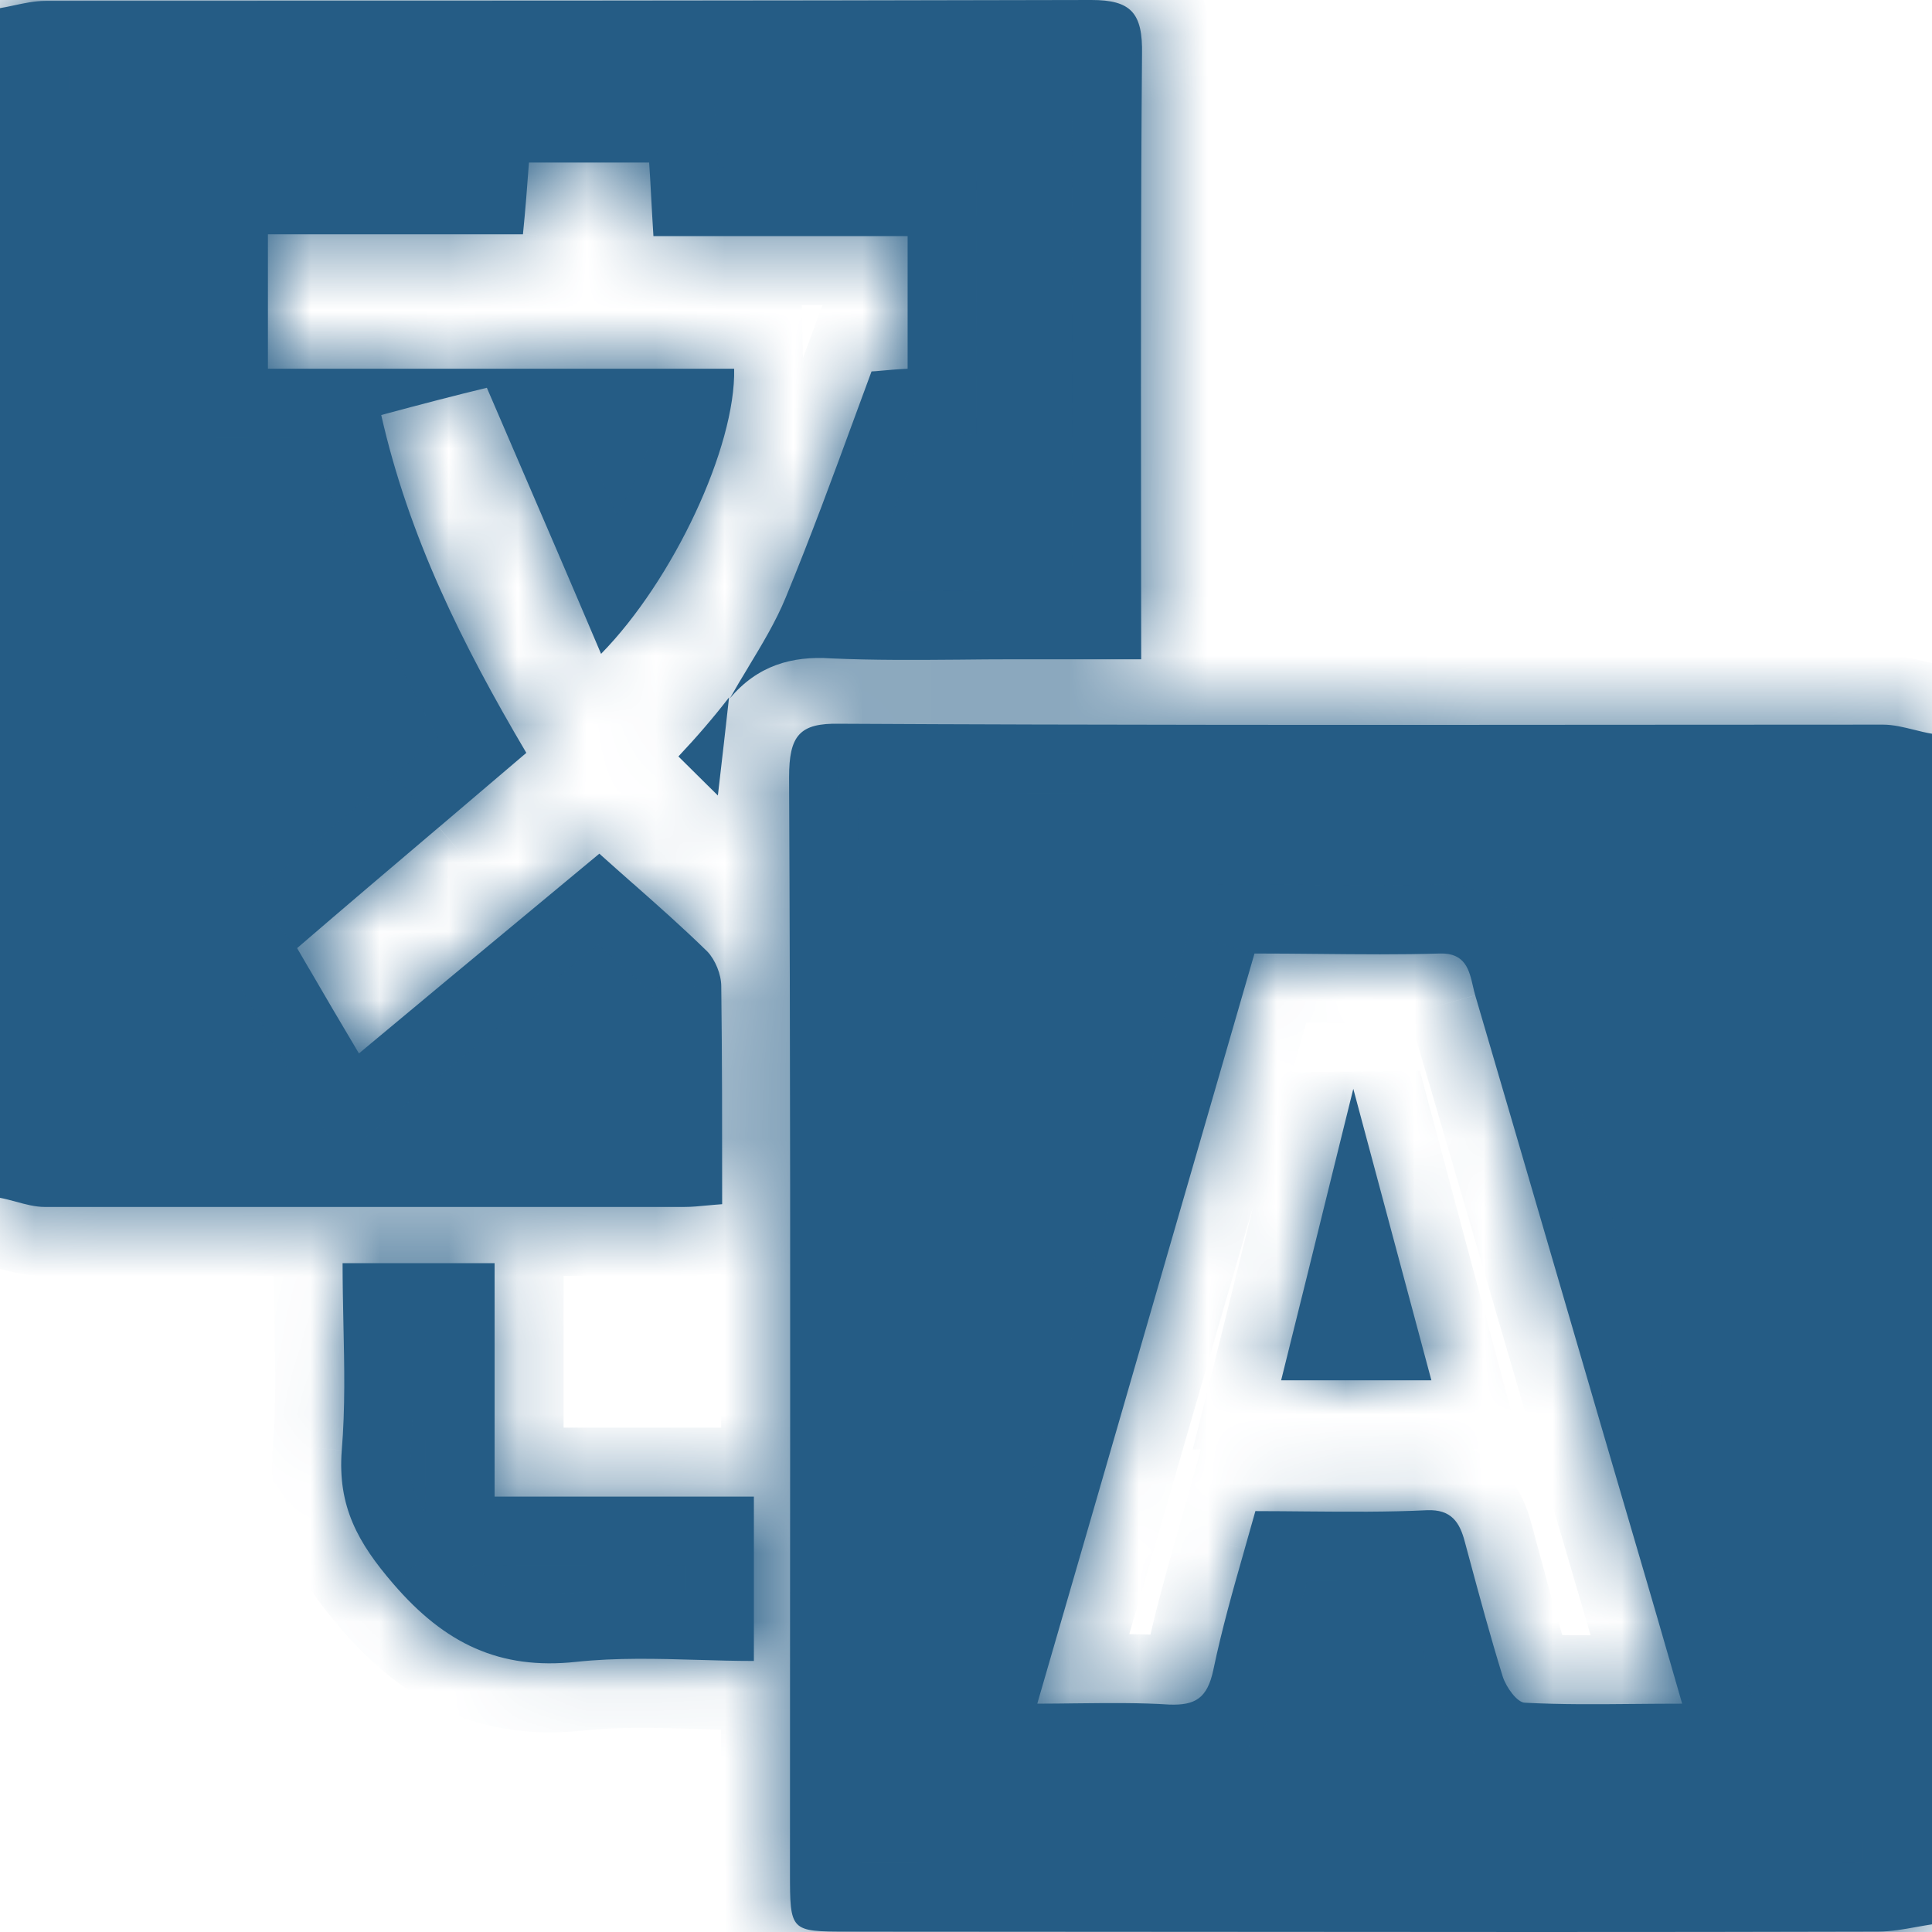 <svg width="28" height="28" viewBox="0 0 28 28" fill="none" xmlns="http://www.w3.org/2000/svg">
<mask id="path-1-inside-1" fill="white">
<path fill-rule="evenodd" clip-rule="evenodd" d="M10.845 9.669L10.845 9.668L10.845 9.668C11.043 9.34 11.242 9.013 11.387 8.66C11.743 7.798 12.067 6.918 12.404 5.999L12.404 5.999C12.479 5.796 12.555 5.591 12.631 5.383C12.657 5.383 12.707 5.378 12.776 5.372L12.776 5.372L12.776 5.372C12.872 5.363 13.002 5.351 13.154 5.344V3.422H9.47C9.458 3.238 9.449 3.063 9.439 2.889C9.43 2.715 9.421 2.54 9.408 2.356H7.666C7.641 2.698 7.616 3.027 7.579 3.396H3.883V5.344H10.64C10.665 6.475 9.757 8.41 8.711 9.476C8.267 8.429 7.83 7.416 7.375 6.361L7.056 5.62C6.62 5.725 6.11 5.857 5.525 6.015C5.924 7.778 6.695 9.332 7.628 10.911C7.206 11.271 6.784 11.63 6.36 11.99L6.359 11.99C5.683 12.564 5.001 13.142 4.306 13.741L4.478 14.037L4.479 14.037C4.69 14.4 4.919 14.793 5.202 15.267C6.089 14.527 6.954 13.809 7.82 13.091L8.686 12.372C8.846 12.516 9.009 12.66 9.173 12.805L9.174 12.805L9.174 12.805C9.535 13.124 9.904 13.45 10.254 13.793C10.366 13.912 10.453 14.122 10.453 14.293C10.466 15.32 10.466 16.36 10.466 17.452C10.392 17.457 10.322 17.464 10.253 17.47C10.137 17.481 10.028 17.492 9.918 17.492H0.647C0.511 17.492 0.37 17.454 0.23 17.416L0.23 17.416C0.153 17.395 0.076 17.374 0 17.36V0.118C0.067 0.107 0.132 0.093 0.197 0.079L0.197 0.079C0.351 0.046 0.502 0.013 0.66 0.013C5.712 0.013 10.764 0.013 15.817 0C16.389 0 16.564 0.184 16.551 0.79C16.533 2.957 16.535 5.116 16.537 7.318V7.32V7.322V7.324C16.538 8.062 16.539 8.806 16.539 9.555H14.66C14.411 9.555 14.162 9.557 13.913 9.56H13.913C13.291 9.565 12.668 9.57 12.046 9.542C11.474 9.503 10.976 9.647 10.578 10.121C10.664 9.969 10.754 9.818 10.845 9.669ZM28 27.889C27.925 27.9 27.851 27.914 27.776 27.927L27.776 27.927C27.589 27.961 27.403 27.994 27.216 27.994C23.897 28.003 20.579 28 17.26 27.997C15.601 27.996 13.942 27.994 12.283 27.994C11.449 27.994 11.449 27.994 11.449 27.125C11.449 25.802 11.45 24.48 11.45 23.158V23.158V23.158V23.158C11.453 19.194 11.455 15.233 11.436 11.266C11.436 10.66 11.586 10.476 12.171 10.489C15.95 10.509 19.73 10.507 23.51 10.504H23.511C24.77 10.503 26.031 10.502 27.291 10.502C27.441 10.502 27.591 10.54 27.742 10.577C27.828 10.598 27.914 10.62 28 10.634V27.889ZM16.891 18.276L16.89 18.279L16.889 18.282C16.277 20.399 15.661 22.527 15.033 24.691C15.232 24.691 15.426 24.688 15.616 24.686H15.617H15.617H15.617C16.079 24.681 16.517 24.676 16.949 24.704C17.323 24.717 17.497 24.612 17.584 24.204C17.707 23.614 17.872 23.032 18.038 22.452L18.038 22.452L18.038 22.452L18.038 22.451C18.09 22.268 18.143 22.084 18.194 21.9C18.451 21.9 18.701 21.903 18.946 21.905C19.542 21.91 20.109 21.915 20.683 21.887C21.031 21.874 21.155 22.058 21.23 22.348L21.288 22.563L21.288 22.563L21.288 22.563L21.288 22.563C21.443 23.139 21.601 23.723 21.778 24.296C21.828 24.454 21.989 24.677 22.101 24.677C22.622 24.705 23.142 24.7 23.689 24.695H23.689H23.689H23.689C23.914 24.693 24.143 24.691 24.379 24.691C24.312 24.46 24.248 24.239 24.187 24.025L24.186 24.023C24.076 23.641 23.972 23.281 23.868 22.927C23.451 21.512 23.038 20.094 22.624 18.676C22.21 17.258 21.796 15.839 21.38 14.425C21.368 14.384 21.358 14.341 21.348 14.297C21.294 14.06 21.237 13.808 20.869 13.819C20.293 13.837 19.71 13.831 19.112 13.825L19.111 13.825C18.806 13.822 18.497 13.819 18.181 13.819C17.751 15.305 17.322 16.786 16.892 18.271L16.891 18.276ZM10.926 24.072V21.69H7.168V18.307H4.965C4.965 18.597 4.971 18.885 4.977 19.172C4.991 19.797 5.004 20.414 4.953 21.019C4.891 21.835 5.189 22.361 5.699 22.953C6.446 23.822 7.243 24.204 8.35 24.085C8.938 24.022 9.525 24.039 10.113 24.056C10.384 24.064 10.655 24.072 10.926 24.072ZM10.566 10.107C10.516 10.555 10.466 11.002 10.404 11.529L10.248 11.375C10.12 11.249 9.992 11.123 9.832 10.963C10.105 10.673 10.342 10.397 10.566 10.107ZM18.567 20.005H20.745C20.552 19.288 20.366 18.59 20.179 17.893C19.992 17.195 19.805 16.497 19.613 15.78C19.516 16.17 19.422 16.553 19.328 16.932C19.071 17.973 18.823 18.982 18.567 20.005Z"/>
</mask>
<path fill-rule="evenodd" clip-rule="evenodd" d="M10.845 9.669L10.845 9.668L10.845 9.668C11.043 9.34 11.242 9.013 11.387 8.66C11.743 7.798 12.067 6.918 12.404 5.999L12.404 5.999C12.479 5.796 12.555 5.591 12.631 5.383C12.657 5.383 12.707 5.378 12.776 5.372L12.776 5.372L12.776 5.372C12.872 5.363 13.002 5.351 13.154 5.344V3.422H9.47C9.458 3.238 9.449 3.063 9.439 2.889C9.43 2.715 9.421 2.54 9.408 2.356H7.666C7.641 2.698 7.616 3.027 7.579 3.396H3.883V5.344H10.64C10.665 6.475 9.757 8.41 8.711 9.476C8.267 8.429 7.83 7.416 7.375 6.361L7.056 5.62C6.62 5.725 6.11 5.857 5.525 6.015C5.924 7.778 6.695 9.332 7.628 10.911C7.206 11.271 6.784 11.63 6.36 11.99L6.359 11.99C5.683 12.564 5.001 13.142 4.306 13.741L4.478 14.037L4.479 14.037C4.69 14.4 4.919 14.793 5.202 15.267C6.089 14.527 6.954 13.809 7.82 13.091L8.686 12.372C8.846 12.516 9.009 12.66 9.173 12.805L9.174 12.805L9.174 12.805C9.535 13.124 9.904 13.45 10.254 13.793C10.366 13.912 10.453 14.122 10.453 14.293C10.466 15.32 10.466 16.36 10.466 17.452C10.392 17.457 10.322 17.464 10.253 17.47C10.137 17.481 10.028 17.492 9.918 17.492H0.647C0.511 17.492 0.37 17.454 0.23 17.416L0.23 17.416C0.153 17.395 0.076 17.374 0 17.36V0.118C0.067 0.107 0.132 0.093 0.197 0.079L0.197 0.079C0.351 0.046 0.502 0.013 0.66 0.013C5.712 0.013 10.764 0.013 15.817 0C16.389 0 16.564 0.184 16.551 0.79C16.533 2.957 16.535 5.116 16.537 7.318V7.32V7.322V7.324C16.538 8.062 16.539 8.806 16.539 9.555H14.66C14.411 9.555 14.162 9.557 13.913 9.56H13.913C13.291 9.565 12.668 9.57 12.046 9.542C11.474 9.503 10.976 9.647 10.578 10.121C10.664 9.969 10.754 9.818 10.845 9.669ZM28 27.889C27.925 27.9 27.851 27.914 27.776 27.927L27.776 27.927C27.589 27.961 27.403 27.994 27.216 27.994C23.897 28.003 20.579 28 17.26 27.997C15.601 27.996 13.942 27.994 12.283 27.994C11.449 27.994 11.449 27.994 11.449 27.125C11.449 25.802 11.45 24.48 11.45 23.158V23.158V23.158V23.158C11.453 19.194 11.455 15.233 11.436 11.266C11.436 10.66 11.586 10.476 12.171 10.489C15.95 10.509 19.73 10.507 23.51 10.504H23.511C24.77 10.503 26.031 10.502 27.291 10.502C27.441 10.502 27.591 10.54 27.742 10.577C27.828 10.598 27.914 10.62 28 10.634V27.889ZM16.891 18.276L16.89 18.279L16.889 18.282C16.277 20.399 15.661 22.527 15.033 24.691C15.232 24.691 15.426 24.688 15.616 24.686H15.617H15.617H15.617C16.079 24.681 16.517 24.676 16.949 24.704C17.323 24.717 17.497 24.612 17.584 24.204C17.707 23.614 17.872 23.032 18.038 22.452L18.038 22.452L18.038 22.452L18.038 22.451C18.09 22.268 18.143 22.084 18.194 21.9C18.451 21.9 18.701 21.903 18.946 21.905C19.542 21.91 20.109 21.915 20.683 21.887C21.031 21.874 21.155 22.058 21.23 22.348L21.288 22.563L21.288 22.563L21.288 22.563L21.288 22.563C21.443 23.139 21.601 23.723 21.778 24.296C21.828 24.454 21.989 24.677 22.101 24.677C22.622 24.705 23.142 24.7 23.689 24.695H23.689H23.689H23.689C23.914 24.693 24.143 24.691 24.379 24.691C24.312 24.46 24.248 24.239 24.187 24.025L24.186 24.023C24.076 23.641 23.972 23.281 23.868 22.927C23.451 21.512 23.038 20.094 22.624 18.676C22.21 17.258 21.796 15.839 21.38 14.425C21.368 14.384 21.358 14.341 21.348 14.297C21.294 14.06 21.237 13.808 20.869 13.819C20.293 13.837 19.71 13.831 19.112 13.825L19.111 13.825C18.806 13.822 18.497 13.819 18.181 13.819C17.751 15.305 17.322 16.786 16.892 18.271L16.891 18.276ZM10.926 24.072V21.69H7.168V18.307H4.965C4.965 18.597 4.971 18.885 4.977 19.172C4.991 19.797 5.004 20.414 4.953 21.019C4.891 21.835 5.189 22.361 5.699 22.953C6.446 23.822 7.243 24.204 8.35 24.085C8.938 24.022 9.525 24.039 10.113 24.056C10.384 24.064 10.655 24.072 10.926 24.072ZM10.566 10.107C10.516 10.555 10.466 11.002 10.404 11.529L10.248 11.375C10.12 11.249 9.992 11.123 9.832 10.963C10.105 10.673 10.342 10.397 10.566 10.107ZM18.567 20.005H20.745C20.552 19.288 20.366 18.59 20.179 17.893C19.992 17.195 19.805 16.497 19.613 15.78C19.516 16.17 19.422 16.553 19.328 16.932C19.071 17.973 18.823 18.982 18.567 20.005Z" fill="#255C85"/>
<path d="M10.845 9.668L10.013 9.114L10.001 9.132L9.989 9.151L10.845 9.668ZM10.845 9.669L11.701 10.186L11.701 10.186L10.845 9.669ZM10.845 9.668L11.677 10.223L11.689 10.205L11.701 10.186L10.845 9.668ZM11.387 8.66L10.463 8.278L10.462 8.279L11.387 8.66ZM12.404 5.999L11.471 5.64L11.468 5.647L11.466 5.654L12.404 5.999ZM12.404 5.999L13.338 6.358L13.34 6.351L13.343 6.344L12.404 5.999ZM12.631 5.383V4.383H11.935L11.693 5.036L12.631 5.383ZM12.776 5.372L12.687 4.376L12.684 4.376L12.776 5.372ZM12.776 5.372L12.865 6.368L12.876 6.367L12.776 5.372ZM12.776 5.372L12.684 4.376L12.677 4.377L12.776 5.372ZM13.154 5.344L13.204 6.342L14.154 6.294V5.344H13.154ZM13.154 3.422H14.154V2.422H13.154V3.422ZM9.47 3.422L8.473 3.489L8.536 4.422H9.47V3.422ZM9.439 2.889L10.438 2.836L10.438 2.836L9.439 2.889ZM9.408 2.356L10.406 2.289L10.343 1.356H9.408V2.356ZM7.666 2.356V1.356H6.736L6.668 2.283L7.666 2.356ZM7.579 3.396V4.396H8.483L8.574 3.496L7.579 3.396ZM3.883 3.396V2.396H2.883V3.396H3.883ZM3.883 5.344H2.883V6.344H3.883V5.344ZM10.64 5.344L11.64 5.322L11.618 4.344H10.64V5.344ZM8.711 9.476L7.791 9.867L8.376 11.246L9.425 10.176L8.711 9.476ZM7.375 6.361L6.457 6.757L6.457 6.757L7.375 6.361ZM7.056 5.62L7.974 5.224L7.641 4.45L6.821 4.648L7.056 5.62ZM5.525 6.015L5.265 5.049L4.339 5.299L4.55 6.235L5.525 6.015ZM7.628 10.911L8.278 11.672L8.917 11.126L8.489 10.402L7.628 10.911ZM6.36 11.99L5.713 11.227L5.712 11.228L6.36 11.99ZM6.359 11.99L7.006 12.752L7.007 12.752L6.359 11.99ZM4.306 13.741L3.654 12.982L3.023 13.525L3.442 14.244L4.306 13.741ZM4.478 14.037L3.615 14.54L3.616 14.542L4.478 14.037ZM4.479 14.037L5.343 13.533L5.341 13.531L4.479 14.037ZM5.202 15.267L4.343 15.779L4.943 16.786L5.843 16.035L5.202 15.267ZM7.82 13.091L8.458 13.86L8.459 13.86L7.82 13.091ZM8.686 12.372L9.356 11.63L8.714 11.05L8.048 11.602L8.686 12.372ZM9.173 12.805L8.512 13.555L8.519 13.561L9.173 12.805ZM9.174 12.805L9.854 12.072L9.841 12.061L9.828 12.049L9.174 12.805ZM9.174 12.805L8.493 13.538L8.502 13.546L8.512 13.555L9.174 12.805ZM10.254 13.793L10.981 13.106L10.968 13.092L10.954 13.079L10.254 13.793ZM10.453 14.293H9.453L9.453 14.306L10.453 14.293ZM10.466 17.452L10.532 18.45L11.466 18.388V17.452H10.466ZM10.253 17.47L10.348 18.466H10.348L10.253 17.47ZM0.23 17.416L-0.21 18.314L-0.123 18.356L-0.03 18.381L0.23 17.416ZM0.23 17.416L0.671 16.518L0.584 16.476L0.491 16.45L0.23 17.416ZM0 17.36H-1V18.191L-0.183 18.343L0 17.36ZM0 0.118L-0.174 -0.866L-1 -0.721V0.118H0ZM0.197 0.079L0.407 1.056L0.424 1.053L0.44 1.049L0.197 0.079ZM0.197 0.079L-0.013 -0.899L-0.029 -0.896L-0.045 -0.891L0.197 0.079ZM15.817 0V-1L15.814 -1L15.817 0ZM16.551 0.79L15.551 0.769L15.551 0.781L16.551 0.79ZM16.537 7.318H17.537V7.317L16.537 7.318ZM16.537 7.324H15.537L15.537 7.325L16.537 7.324ZM16.539 9.555V10.555H17.539V9.555H16.539ZM13.913 9.56V10.56L13.922 10.559L13.913 9.56ZM13.913 9.56V8.56L13.904 8.56L13.913 9.56ZM12.046 9.542L11.977 10.54L11.989 10.541L12.001 10.541L12.046 9.542ZM10.578 10.121L9.706 9.631L11.343 10.765L10.578 10.121ZM27.776 27.927L27.94 28.913L27.953 28.911L27.776 27.927ZM28 27.889L28.149 28.878L29 28.749V27.889H28ZM27.776 27.927L27.611 26.941L27.599 26.943L27.776 27.927ZM27.216 27.994V26.994L27.213 26.994L27.216 27.994ZM17.26 27.997L17.259 28.997L17.26 27.997ZM11.45 23.158L12.45 23.159V23.158H11.45ZM11.45 23.158L10.45 23.157V23.158H11.45ZM11.436 11.266H10.436L10.436 11.271L11.436 11.266ZM12.171 10.489L12.148 11.489L12.157 11.489L12.165 11.489L12.171 10.489ZM23.51 10.504V9.504H23.509L23.51 10.504ZM23.511 10.504V11.504H23.511L23.511 10.504ZM27.742 10.577L27.983 9.606L27.983 9.606L27.742 10.577ZM28 10.634H29V9.787L28.165 9.648L28 10.634ZM16.89 18.279L17.851 18.557L17.851 18.556L16.89 18.279ZM16.891 18.276L15.93 17.998L15.93 17.999L16.891 18.276ZM16.889 18.282L15.929 18.004L15.929 18.004L16.889 18.282ZM15.033 24.691L14.072 24.412L13.701 25.691H15.033V24.691ZM15.616 24.686V23.686L15.605 23.686L15.616 24.686ZM15.617 24.686V25.686L15.629 25.686L15.617 24.686ZM16.949 24.704L16.885 25.702L16.899 25.703L16.914 25.703L16.949 24.704ZM17.584 24.204L18.562 24.412L18.563 24.408L17.584 24.204ZM18.038 22.452L19 22.726L19 22.724L18.038 22.452ZM18.038 22.451L17.076 22.177L17.076 22.18L18.038 22.451ZM18.194 21.9V20.9H17.433L17.23 21.633L18.194 21.9ZM18.946 21.905L18.955 20.905H18.955L18.946 21.905ZM20.683 21.887L20.645 20.888L20.634 20.888L20.683 21.887ZM21.23 22.348L20.262 22.598L20.265 22.608L21.23 22.348ZM21.288 22.563L20.323 22.823L20.326 22.837L20.33 22.85L21.288 22.563ZM21.288 22.563L22.254 22.303L22.25 22.289L22.246 22.276L21.288 22.563ZM21.778 24.296L20.822 24.591L20.824 24.596L21.778 24.296ZM22.101 24.677L22.155 23.679L22.128 23.677H22.101V24.677ZM23.689 24.695V23.695L23.679 23.695L23.689 24.695ZM23.689 24.695V25.695L23.699 25.695L23.689 24.695ZM24.379 24.691V25.691H25.709L25.339 24.413L24.379 24.691ZM24.187 24.025L23.226 24.302L23.226 24.302L24.187 24.025ZM24.186 24.023L25.147 23.747L25.147 23.746L24.186 24.023ZM23.868 22.927L24.828 22.646L24.828 22.644L23.868 22.927ZM21.38 14.425L20.417 14.697L20.42 14.707L21.38 14.425ZM21.348 14.297L22.323 14.075L22.323 14.075L21.348 14.297ZM20.869 13.819L20.839 12.82L20.869 13.819ZM19.112 13.825L19.099 14.825L19.102 14.825L19.112 13.825ZM19.111 13.825L19.124 12.825L19.121 12.825L19.111 13.825ZM18.181 13.819V12.819H17.43L17.221 13.541L18.181 13.819ZM16.892 18.271L17.853 18.55L17.853 18.549L16.892 18.271ZM10.926 21.69H11.926V20.69H10.926V21.69ZM10.926 24.072V25.072H11.926V24.072H10.926ZM7.168 21.69H6.168V22.69H7.168V21.69ZM7.168 18.307H8.168V17.307H7.168V18.307ZM4.965 18.307V17.307H3.965V18.307H4.965ZM4.977 19.172L3.978 19.193L4.977 19.172ZM4.953 21.019L3.956 20.934L3.956 20.943L4.953 21.019ZM5.699 22.953L6.458 22.302L6.457 22.301L5.699 22.953ZM8.35 24.085L8.456 25.08L8.457 25.08L8.35 24.085ZM10.113 24.056L10.142 23.057H10.142L10.113 24.056ZM10.404 11.529L9.702 12.241L11.157 13.675L11.397 11.646L10.404 11.529ZM10.566 10.107L11.56 10.218L11.953 6.68L9.775 9.496L10.566 10.107ZM10.248 11.375L10.95 10.663L10.95 10.663L10.248 11.375ZM9.832 10.963L9.105 10.276L8.436 10.983L9.125 11.67L9.832 10.963ZM20.745 20.005V21.005H22.049L21.711 19.745L20.745 20.005ZM18.567 20.005L17.597 19.762L17.287 21.005H18.567V20.005ZM20.179 17.893L19.213 18.151L19.213 18.151L20.179 17.893ZM19.613 15.78L20.578 15.52L18.642 15.54L19.613 15.78ZM19.328 16.932L20.299 17.171L19.328 16.932ZM9.989 9.151L9.989 9.151L11.701 10.186L11.701 10.186L9.989 9.151ZM10.013 9.114L10.013 9.114L11.677 10.223L11.677 10.223L10.013 9.114ZM10.462 8.279C10.351 8.549 10.195 8.812 9.989 9.151L11.701 10.186C11.893 9.869 12.132 9.476 12.311 9.041L10.462 8.279ZM11.466 5.654C11.127 6.577 10.81 7.438 10.463 8.278L12.311 9.043C12.676 8.159 13.007 7.26 13.343 6.344L11.466 5.654ZM11.471 5.64L11.471 5.64L13.338 6.358L13.338 6.358L11.471 5.64ZM11.693 5.036C11.616 5.245 11.54 5.451 11.466 5.654L13.343 6.344C13.418 6.141 13.493 5.936 13.569 5.73L11.693 5.036ZM12.684 4.376C12.667 4.378 12.652 4.379 12.639 4.38C12.626 4.382 12.616 4.383 12.608 4.383C12.6 4.384 12.598 4.384 12.599 4.384C12.6 4.384 12.603 4.384 12.607 4.383C12.612 4.383 12.62 4.383 12.631 4.383V6.383C12.716 6.383 12.83 6.371 12.868 6.368L12.684 4.376ZM12.688 4.376L12.687 4.376L12.865 6.368L12.865 6.368L12.688 4.376ZM12.677 4.377L12.677 4.377L12.876 6.367L12.876 6.367L12.677 4.377ZM13.104 4.345C12.929 4.354 12.78 4.367 12.684 4.376L12.868 6.368C12.963 6.359 13.075 6.349 13.204 6.342L13.104 4.345ZM12.154 3.422V5.344H14.154V3.422H12.154ZM9.47 4.422H13.154V2.422H9.47V4.422ZM8.441 2.942C8.45 3.116 8.46 3.297 8.473 3.489L10.468 3.355C10.456 3.178 10.447 3.011 10.438 2.836L8.441 2.942ZM8.41 2.423C8.422 2.6 8.431 2.767 8.441 2.942L10.438 2.836C10.428 2.662 10.419 2.481 10.406 2.289L8.41 2.423ZM7.666 3.356H9.408V1.356H7.666V3.356ZM8.574 3.496C8.612 3.113 8.638 2.772 8.663 2.428L6.668 2.283C6.644 2.624 6.62 2.941 6.584 3.295L8.574 3.496ZM3.883 4.396H7.579V2.396H3.883V4.396ZM4.883 5.344V3.396H2.883V5.344H4.883ZM10.64 4.344H3.883V6.344H10.64V4.344ZM9.425 10.176C10.045 9.544 10.593 8.693 10.983 7.858C11.363 7.044 11.657 6.113 11.64 5.322L9.64 5.366C9.648 5.706 9.5 6.308 9.171 7.011C8.852 7.693 8.423 8.342 7.997 8.776L9.425 10.176ZM6.457 6.757C6.912 7.813 7.347 8.823 7.791 9.867L9.632 9.086C9.186 8.035 8.748 7.02 8.294 5.965L6.457 6.757ZM6.138 6.016L6.457 6.757L8.294 5.965L7.974 5.224L6.138 6.016ZM5.786 6.98C6.365 6.824 6.866 6.695 7.291 6.592L6.821 4.648C6.375 4.756 5.855 4.89 5.265 5.049L5.786 6.98ZM8.489 10.402C7.577 8.858 6.865 7.409 6.501 5.795L4.55 6.235C4.982 8.148 5.813 9.805 6.768 11.42L8.489 10.402ZM7.007 12.752C7.431 12.392 7.854 12.033 8.278 11.672L6.979 10.15C6.558 10.509 6.137 10.867 5.713 11.227L7.007 12.752ZM7.007 12.752L7.007 12.752L5.712 11.228L5.712 11.228L7.007 12.752ZM4.958 14.499C5.651 13.903 6.33 13.327 7.006 12.752L5.712 11.228C5.036 11.801 4.352 12.382 3.654 12.982L4.958 14.499ZM5.342 13.533L5.17 13.237L3.442 14.244L3.615 14.54L5.342 13.533ZM5.341 13.531L5.341 13.531L3.616 14.542L3.616 14.542L5.341 13.531ZM6.061 14.755C5.781 14.286 5.554 13.897 5.343 13.533L3.614 14.54C3.826 14.903 4.057 15.301 4.343 15.779L6.061 14.755ZM7.182 12.321C6.316 13.039 5.449 13.758 4.561 14.5L5.843 16.035C6.728 15.296 7.593 14.579 8.458 13.86L7.182 12.321ZM8.048 11.602L7.181 12.321L8.459 13.86L9.325 13.141L8.048 11.602ZM9.835 12.055C9.67 11.909 9.511 11.769 9.356 11.63L8.016 13.114C8.181 13.262 8.348 13.41 8.512 13.555L9.835 12.055ZM9.828 12.049L9.828 12.049L8.519 13.561L8.519 13.561L9.828 12.049ZM9.854 12.072L9.854 12.072L8.493 13.538L8.493 13.538L9.854 12.072ZM10.954 13.079C10.582 12.714 10.194 12.372 9.835 12.055L8.512 13.555C8.877 13.877 9.225 14.185 9.554 14.507L10.954 13.079ZM11.453 14.293C11.453 13.861 11.264 13.406 10.981 13.106L9.528 14.48C9.5 14.451 9.486 14.429 9.48 14.419C9.473 14.409 9.47 14.402 9.468 14.397C9.466 14.393 9.464 14.385 9.461 14.372C9.458 14.36 9.453 14.333 9.453 14.293H11.453ZM11.466 17.452C11.466 16.361 11.466 15.315 11.453 14.281L9.453 14.306C9.466 15.325 9.466 16.359 9.466 17.452H11.466ZM10.348 18.466C10.418 18.459 10.475 18.454 10.532 18.45L10.4 16.454C10.309 16.46 10.225 16.468 10.159 16.475L10.348 18.466ZM9.918 18.492C10.084 18.492 10.241 18.476 10.348 18.466L10.159 16.475C10.034 16.487 9.972 16.492 9.918 16.492V18.492ZM0.647 18.492H9.918V16.492H0.647V18.492ZM-0.03 18.381C0.08 18.411 0.354 18.492 0.647 18.492V16.492C0.67 16.492 0.672 16.494 0.64 16.488C0.606 16.481 0.566 16.471 0.491 16.45L-0.03 18.381ZM-0.21 18.314L-0.21 18.314L0.671 16.518L0.671 16.518L-0.21 18.314ZM-0.183 18.343C-0.154 18.349 -0.115 18.358 -0.03 18.381L0.491 16.45C0.421 16.431 0.305 16.4 0.183 16.377L-0.183 18.343ZM-1 0.118V17.36H1V0.118H-1ZM-0.013 -0.899C-0.081 -0.884 -0.128 -0.874 -0.174 -0.866L0.174 1.103C0.261 1.088 0.345 1.07 0.407 1.056L-0.013 -0.899ZM-0.045 -0.891L-0.045 -0.891L0.44 1.049L0.44 1.049L-0.045 -0.891ZM0.66 -0.987C0.379 -0.987 0.124 -0.928 -0.013 -0.899L0.407 1.056C0.578 1.02 0.626 1.013 0.66 1.013V-0.987ZM15.814 -1C10.763 -0.987 5.712 -0.987 0.66 -0.987V1.013C5.712 1.013 10.766 1.013 15.82 1L15.814 -1ZM17.551 0.81C17.558 0.481 17.539 -0.081 17.135 -0.514C16.716 -0.963 16.145 -1 15.817 -1V1C15.916 1 15.934 1.009 15.908 1.002C15.87 0.992 15.769 0.953 15.672 0.85C15.578 0.749 15.552 0.654 15.548 0.635C15.545 0.624 15.554 0.658 15.551 0.769L17.551 0.81ZM17.537 7.317C17.535 5.115 17.533 2.96 17.551 0.798L15.551 0.781C15.533 2.954 15.535 5.118 15.537 7.319L17.537 7.317ZM17.537 7.32V7.318H15.537V7.32H17.537ZM17.537 7.322V7.32H15.537V7.322H17.537ZM17.537 7.324V7.322H15.537V7.324H17.537ZM17.539 9.555C17.539 8.805 17.538 8.061 17.537 7.323L15.537 7.325C15.538 8.064 15.539 8.806 15.539 9.555H17.539ZM14.66 10.555H16.539V8.555H14.66V10.555ZM13.922 10.559C14.171 10.557 14.416 10.555 14.66 10.555V8.555C14.406 8.555 14.152 8.557 13.904 8.56L13.922 10.559ZM13.913 10.56H13.913V8.56H13.913V10.56ZM12.001 10.541C12.655 10.571 13.304 10.565 13.922 10.559L13.904 8.56C13.278 8.565 12.682 8.57 12.092 8.543L12.001 10.541ZM11.343 10.765C11.491 10.588 11.648 10.517 11.977 10.54L12.115 8.544C11.3 8.488 10.461 8.706 9.812 9.478L11.343 10.765ZM9.989 9.151C9.9 9.299 9.801 9.462 9.706 9.631L11.45 10.611C11.526 10.475 11.609 10.338 11.701 10.186L9.989 9.151ZM27.953 28.911C28.03 28.897 28.091 28.887 28.149 28.878L27.851 26.9C27.76 26.914 27.671 26.93 27.599 26.943L27.953 28.911ZM27.94 28.913L27.94 28.913L27.612 26.941L27.611 26.941L27.94 28.913ZM27.216 28.994C27.507 28.994 27.782 28.942 27.953 28.911L27.599 26.943C27.396 26.979 27.298 26.994 27.216 26.994V28.994ZM17.259 28.997C20.578 29 23.898 29.003 27.219 28.994L27.213 26.994C23.897 27.003 20.58 27 17.261 26.997L17.259 28.997ZM12.283 28.994C13.941 28.994 15.6 28.996 17.259 28.997L17.261 26.997C15.602 26.996 13.942 26.994 12.283 26.994V28.994ZM10.449 27.125C10.449 27.319 10.447 27.546 10.467 27.734C10.486 27.911 10.541 28.275 10.832 28.578C11.13 28.889 11.5 28.953 11.685 28.974C11.874 28.996 12.1 28.994 12.283 28.994V26.994C12.175 26.994 12.095 26.994 12.029 26.993C11.961 26.991 11.928 26.989 11.915 26.987C11.901 26.985 11.94 26.988 12.004 27.012C12.076 27.039 12.179 27.093 12.274 27.193C12.369 27.291 12.416 27.392 12.438 27.456C12.457 27.511 12.458 27.543 12.456 27.522C12.454 27.503 12.452 27.465 12.45 27.393C12.449 27.321 12.449 27.237 12.449 27.125H10.449ZM10.45 23.157C10.45 24.479 10.449 25.802 10.449 27.125H12.449C12.449 25.803 12.45 24.481 12.45 23.159L10.45 23.157ZM10.45 23.158V23.158H12.45V23.158H10.45ZM10.45 23.158V23.158H12.45V23.158H10.45ZM10.45 23.158V23.158H12.45V23.158H10.45ZM10.436 11.271C10.455 15.235 10.453 19.193 10.45 23.157L12.45 23.158C12.453 19.195 12.455 15.232 12.436 11.261L10.436 11.271ZM12.193 9.49C11.867 9.482 11.276 9.503 10.848 9.969C10.451 10.4 10.436 10.966 10.436 11.266H12.436C12.436 11.146 12.445 11.105 12.444 11.108C12.442 11.118 12.418 11.216 12.32 11.322C12.217 11.435 12.105 11.476 12.059 11.488C12.029 11.496 12.044 11.487 12.148 11.489L12.193 9.49ZM23.509 9.504C19.729 9.507 15.952 9.509 12.176 9.489L12.165 11.489C15.949 11.509 19.731 11.507 23.511 11.504L23.509 9.504ZM23.511 9.504H23.51V11.504H23.511V9.504ZM27.291 9.502C26.03 9.502 24.77 9.503 23.51 9.504L23.511 11.504C24.771 11.503 26.031 11.502 27.291 11.502V9.502ZM27.983 9.606C27.855 9.575 27.584 9.502 27.291 9.502V11.502C27.285 11.502 27.296 11.502 27.334 11.509C27.375 11.517 27.421 11.528 27.501 11.548L27.983 9.606ZM28.165 9.648C28.123 9.641 28.075 9.629 27.983 9.606L27.501 11.548C27.581 11.567 27.704 11.599 27.835 11.62L28.165 9.648ZM29 27.889V10.634H27V27.889H29ZM17.851 18.556L17.852 18.553L15.93 17.999L15.929 18.002L17.851 18.556ZM17.85 18.56L17.851 18.557L15.93 18.001L15.929 18.004L17.85 18.56ZM15.993 24.97C16.622 22.805 17.237 20.677 17.85 18.56L15.929 18.004C15.316 20.122 14.701 22.249 14.072 24.412L15.993 24.97ZM15.605 23.686C15.414 23.688 15.226 23.691 15.033 23.691V25.691C15.239 25.691 15.439 25.688 15.628 25.686L15.605 23.686ZM15.617 23.686H15.616V25.686H15.617V23.686ZM15.617 23.686H15.617V25.686H15.617V23.686ZM15.617 23.686H15.617V25.686H15.617V23.686ZM17.014 23.706C16.537 23.675 16.06 23.681 15.605 23.686L15.629 25.686C16.098 25.681 16.497 25.677 16.885 25.702L17.014 23.706ZM16.606 23.995C16.581 24.111 16.588 23.951 16.775 23.811C16.864 23.744 16.949 23.718 16.993 23.709C17.029 23.701 17.034 23.706 16.984 23.704L16.914 25.703C17.165 25.712 17.591 25.698 17.973 25.412C18.362 25.121 18.5 24.704 18.562 24.412L16.606 23.995ZM17.076 22.178C16.913 22.752 16.736 23.369 16.605 24L18.563 24.408C18.677 23.859 18.832 23.312 19 22.726L17.076 22.178ZM17.076 22.18L17.076 22.18L19 22.724L19 22.724L17.076 22.18ZM17.076 22.18L17.076 22.18L19 22.724L19 22.724L17.076 22.18ZM17.076 22.18L17.076 22.18L19 22.724L19 22.723L17.076 22.18ZM17.23 21.633C17.18 21.813 17.129 21.993 17.076 22.177L19 22.726C19.052 22.542 19.105 22.355 19.157 22.167L17.23 21.633ZM18.955 20.905C18.711 20.903 18.456 20.9 18.194 20.9V22.9C18.446 22.9 18.692 22.902 18.937 22.905L18.955 20.905ZM20.634 20.888C20.094 20.915 19.556 20.91 18.955 20.905L18.937 22.905C19.529 22.91 20.124 22.916 20.731 22.886L20.634 20.888ZM22.198 22.098C22.148 21.902 22.041 21.56 21.751 21.282C21.421 20.966 21.011 20.874 20.645 20.888L20.72 22.887C20.719 22.887 20.671 22.888 20.598 22.865C20.517 22.839 20.436 22.792 20.367 22.726C20.302 22.663 20.271 22.606 20.26 22.583C20.25 22.562 20.253 22.561 20.262 22.598L22.198 22.098ZM22.254 22.303L22.196 22.087L20.265 22.608L20.323 22.823L22.254 22.303ZM22.246 22.276L22.246 22.276L20.33 22.85L20.33 22.851L22.246 22.276ZM22.246 22.276L22.246 22.276L20.33 22.851L20.33 22.851L22.246 22.276ZM22.246 22.276L22.246 22.276L20.33 22.851L20.33 22.851L22.246 22.276ZM22.733 24.001C22.562 23.448 22.41 22.881 22.254 22.303L20.323 22.823C20.477 23.396 20.639 23.997 20.822 24.591L22.733 24.001ZM22.101 23.677C22.252 23.677 22.371 23.715 22.446 23.746C22.521 23.778 22.574 23.813 22.605 23.836C22.664 23.88 22.692 23.915 22.696 23.92C22.7 23.924 22.713 23.937 22.731 23.995L20.824 24.596C20.892 24.812 21.011 25.016 21.136 25.171C21.201 25.252 21.294 25.354 21.416 25.444C21.517 25.519 21.76 25.677 22.101 25.677V23.677ZM23.679 23.695C23.127 23.701 22.638 23.705 22.155 23.679L22.047 25.676C22.605 25.706 23.157 25.7 23.698 25.695L23.679 23.695ZM23.689 23.695H23.689V25.695H23.689V23.695ZM23.689 23.695H23.689V25.695H23.689V23.695ZM23.689 23.695H23.689V25.695H23.689V23.695ZM24.379 23.691C24.137 23.691 23.903 23.693 23.679 23.695L23.699 25.695C23.924 25.693 24.149 25.691 24.379 25.691V23.691ZM23.226 24.302C23.287 24.516 23.351 24.737 23.418 24.969L25.339 24.413C25.273 24.182 25.209 23.962 25.147 23.748L23.226 24.302ZM23.225 24.299L23.226 24.302L25.148 23.749L25.147 23.747L23.225 24.299ZM22.909 23.208C23.012 23.56 23.115 23.917 23.225 24.3L25.147 23.746C25.037 23.364 24.932 23.003 24.828 22.646L22.909 23.208ZM21.664 18.956C22.078 20.374 22.492 21.793 22.909 23.21L24.828 22.644C24.411 21.231 23.998 19.814 23.584 18.396L21.664 18.956ZM20.42 14.707C20.837 16.121 21.25 17.538 21.664 18.956L23.584 18.396C23.17 16.978 22.756 15.558 22.339 14.142L20.42 14.707ZM20.373 14.518C20.382 14.557 20.397 14.627 20.417 14.697L22.341 14.152C22.338 14.141 22.334 14.124 22.323 14.075L20.373 14.518ZM20.899 14.819C20.878 14.819 20.795 14.818 20.686 14.77C20.569 14.718 20.48 14.637 20.421 14.557C20.394 14.521 20.377 14.489 20.367 14.469C20.357 14.448 20.353 14.435 20.352 14.433C20.352 14.432 20.354 14.437 20.357 14.452C20.362 14.468 20.366 14.487 20.373 14.518L22.323 14.075C22.308 14.008 22.246 13.664 22.032 13.373C21.74 12.975 21.297 12.806 20.839 12.82L20.899 14.819ZM19.102 14.825C19.697 14.831 20.299 14.837 20.899 14.819L20.839 12.82C20.286 12.836 19.724 12.831 19.121 12.825L19.102 14.825ZM19.099 14.825L19.099 14.825L19.124 12.825L19.124 12.825L19.099 14.825ZM18.181 14.819C18.491 14.819 18.796 14.822 19.102 14.825L19.121 12.825C18.817 12.822 18.502 12.819 18.181 12.819V14.819ZM17.853 18.549C18.283 17.064 18.711 15.583 19.142 14.098L17.221 13.541C16.79 15.027 16.361 16.508 15.932 17.994L17.853 18.549ZM17.851 18.555L17.853 18.55L15.932 17.993L15.93 17.998L17.851 18.555ZM9.926 21.69V24.072H11.926V21.69H9.926ZM7.168 22.69H10.926V20.69H7.168V22.69ZM6.168 18.307V21.69H8.168V18.307H6.168ZM4.965 19.307H7.168V17.307H4.965V19.307ZM5.977 19.151C5.971 18.862 5.965 18.585 5.965 18.307H3.965C3.965 18.609 3.972 18.908 3.978 19.193L5.977 19.151ZM5.949 21.103C6.006 20.437 5.99 19.766 5.977 19.151L3.978 19.193C3.991 19.828 4.002 20.392 3.956 20.934L5.949 21.103ZM6.457 22.301C6.033 21.809 5.916 21.537 5.95 21.095L3.956 20.943C3.865 22.132 4.345 22.914 4.942 23.606L6.457 22.301ZM8.244 23.091C7.836 23.135 7.539 23.083 7.291 22.974C7.036 22.862 6.765 22.659 6.458 22.302L4.941 23.605C5.381 24.116 5.881 24.539 6.487 24.805C7.101 25.075 7.757 25.154 8.456 25.08L8.244 23.091ZM10.142 23.057C9.565 23.04 8.91 23.02 8.243 23.091L8.457 25.08C8.965 25.025 9.485 25.039 10.084 25.056L10.142 23.057ZM10.926 23.072C10.672 23.072 10.415 23.065 10.142 23.057L10.084 25.056C10.352 25.064 10.638 25.072 10.926 25.072V23.072ZM11.397 11.646C11.46 11.116 11.51 10.665 11.56 10.218L9.572 9.997C9.522 10.444 9.473 10.889 9.411 11.412L11.397 11.646ZM9.546 12.088L9.702 12.241L11.106 10.816L10.95 10.663L9.546 12.088ZM9.125 11.67C9.288 11.833 9.418 11.962 9.547 12.088L10.95 10.663C10.821 10.536 10.695 10.412 10.538 10.255L9.125 11.67ZM9.775 9.496C9.572 9.758 9.357 10.009 9.105 10.276L10.558 11.65C10.854 11.337 11.112 11.036 11.357 10.719L9.775 9.496ZM20.745 19.005H18.567V21.005H20.745V19.005ZM19.213 18.151C19.399 18.849 19.586 19.547 19.779 20.265L21.711 19.745C21.518 19.029 21.331 18.332 21.145 17.634L19.213 18.151ZM18.647 16.04C18.84 16.756 19.026 17.454 19.213 18.151L21.145 17.634C20.958 16.937 20.771 16.238 20.578 15.52L18.647 16.04ZM20.299 17.171C20.393 16.792 20.487 16.409 20.583 16.02L18.642 15.54C18.545 15.93 18.451 16.313 18.357 16.692L20.299 17.171ZM19.537 20.247C19.793 19.223 20.042 18.212 20.299 17.171L18.357 16.692C18.101 17.734 17.852 18.741 17.597 19.762L19.537 20.247Z" fill="#255C85" mask="url(#path-1-inside-1)"/>
</svg>

